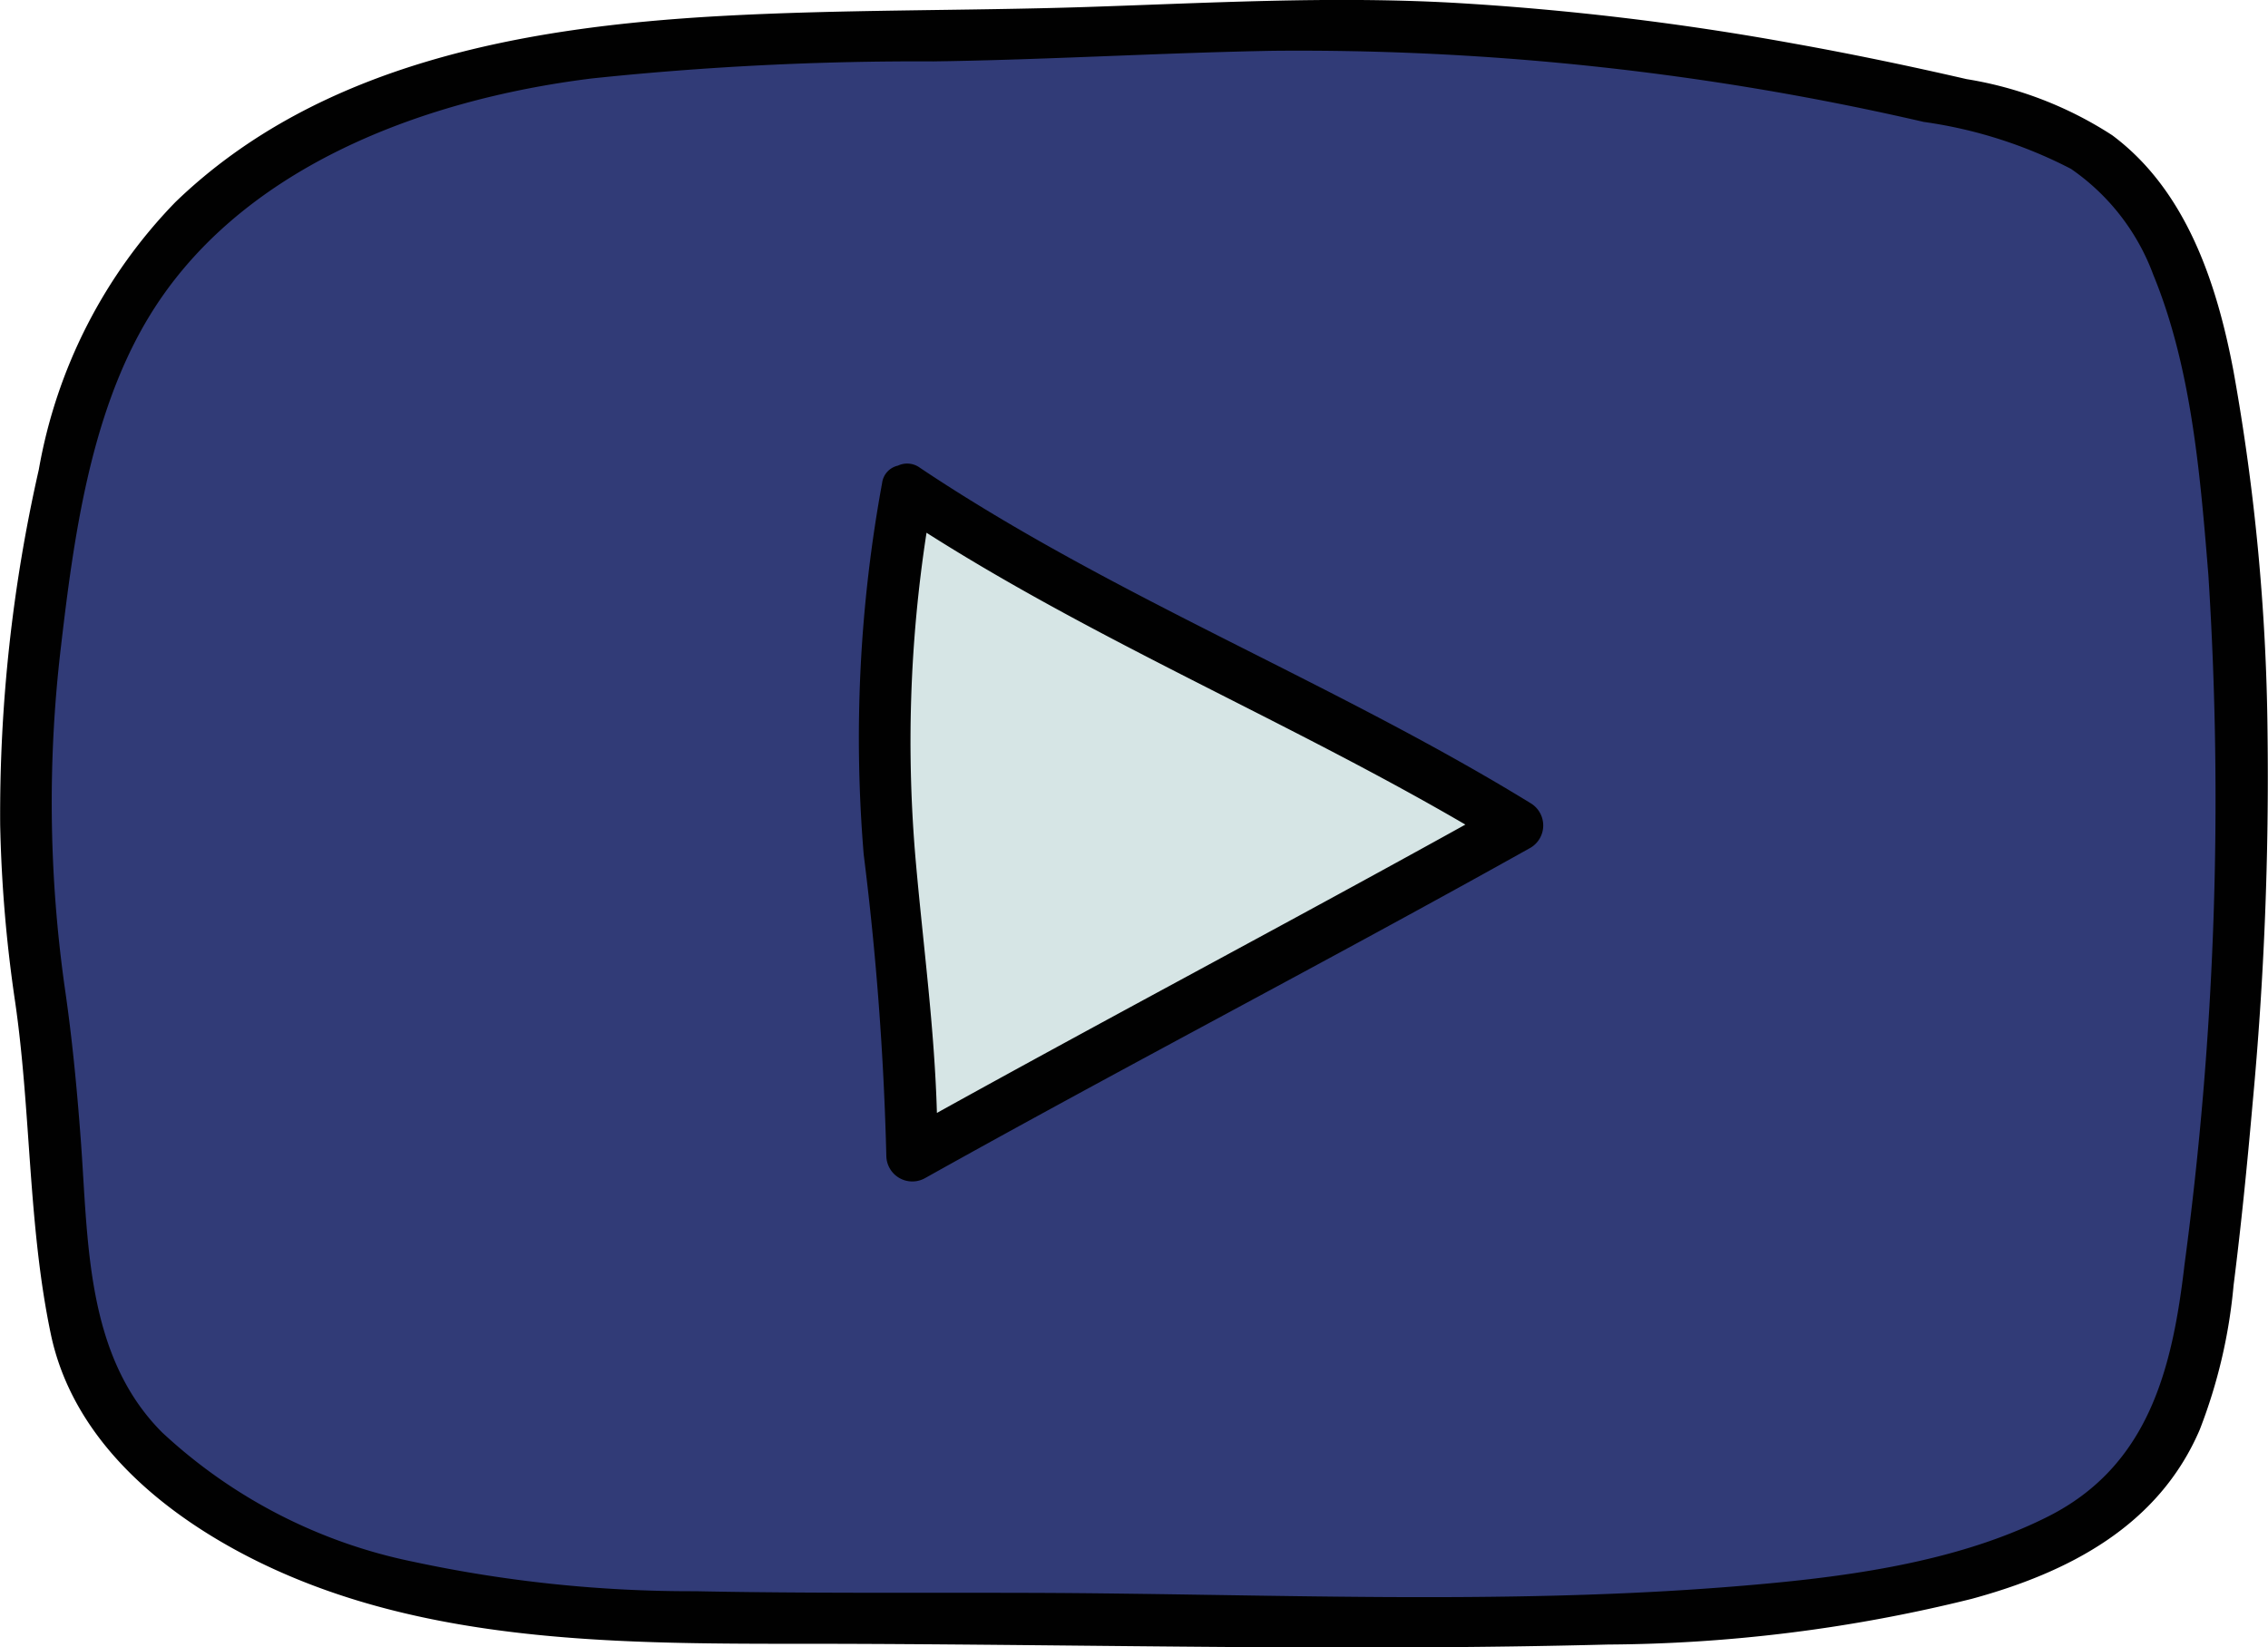 <svg xmlns="http://www.w3.org/2000/svg" width="79.688" height="57.899" viewBox="0 0 79.688 57.899"><path d="M3,42.612a49.093,49.093,0,0,1,.744-17.835,21.517,21.517,0,0,1,1.946-5.85C8.872,12.991,15.974,10.2,22.7,9.444s13.181-.4,19.936-.791a95.4,95.4,0,0,1,28.021,2.679,13.412,13.412,0,0,1,4.157,1.461c2.881,1.8,3.931,5.433,4.5,8.773,1.709,10.063,1.108,20.376-.062,30.515-.306,2.646-.717,5.444-2.434,7.487a11.914,11.914,0,0,1-6.193,3.379c-6.087,1.645-12.485,1.636-18.794,1.616l-22.948-.074c-7.446-.024-15.552-.275-21.279-5.006a9.623,9.623,0,0,1-2.923-3.73,13.6,13.6,0,0,1-.722-3.384C3.487,48.65,3.547,46.319,3,42.612Z" transform="translate(-1.589 -7.629)" fill="#313b77"/><path d="M81.665,33.687a75.7,75.7,0,0,0-1.195-12.622c-.579-3.068-1.654-6.353-4.262-8.293A13.288,13.288,0,0,0,71.094,10.8c-2.022-.465-4.052-.889-6.094-1.254a98.154,98.154,0,0,0-11.99-1.432c-4.289-.233-8.534.009-12.818.15-4.317.141-8.639.08-12.952.322-6.764.382-14.01,1.638-19.082,6.535a17.917,17.917,0,0,0-4.8,9.4A54.7,54.7,0,0,0,2,37a49.114,49.114,0,0,0,.528,6.246c.559,3.86.449,7.839,1.252,11.663.742,3.531,3.6,6.041,6.664,7.678,6.472,3.453,14.2,3.184,21.317,3.207,8.9.029,17.827.257,26.725.024a54.124,54.124,0,0,0,12.783-1.605c3.4-.925,6.561-2.557,8.014-5.945a18.592,18.592,0,0,0,1.189-5.069c.268-2.123.481-4.257.668-6.389A123.513,123.513,0,0,0,81.665,33.687ZM78.748,52.47c-.425,3.651-1.258,7.064-4.791,8.847-3.357,1.694-7.475,2.175-11.172,2.47-8.117.648-16.365.243-24.5.215-3.953-.013-7.909.022-11.862-.058a46.633,46.633,0,0,1-9.913-1.037,18.3,18.3,0,0,1-8.821-4.546c-2.7-2.708-2.59-6.727-2.858-10.3-.132-1.772-.3-3.537-.557-5.3a46.467,46.467,0,0,1-.134-12.05c.442-3.786,1.023-8.021,2.972-11.362,3.164-5.426,9.732-7.833,15.668-8.572a109.4,109.4,0,0,1,12-.6c3.985-.056,7.96-.3,11.943-.373a97.513,97.513,0,0,1,22.864,2.5,16.08,16.08,0,0,1,5.171,1.649,7.8,7.8,0,0,1,2.894,3.725c1.347,3.274,1.651,7.059,1.935,10.548A123.311,123.311,0,0,1,78.748,52.47Z" transform="translate(-1.994 -8.019)" fill="#010101"/><path d="M19.785,17.534c-1.086,8.083.326,15.961.181,23.405,6.912-3.871,14.365-7.743,21.279-11.614A100.229,100.229,0,0,0,32.2,24.348,107.371,107.371,0,0,1,19.785,17.534Z" transform="translate(12.08 -0.313)" fill="#d6e5e5"/><path d="M42.273,28.959c-6.964-4.277-14.66-7.24-21.46-11.791a.756.756,0,0,0-.771-.074.718.718,0,0,0-.557.614,49.557,49.557,0,0,0-.646,13.055,105.847,105.847,0,0,1,.795,10.59.913.913,0,0,0,1.361.782c7.053-3.944,14.226-7.668,21.279-11.614A.912.912,0,0,0,42.273,28.959Zm-21.6,2.094a48.1,48.1,0,0,1,.373-11.6c6.061,3.855,12.731,6.637,18.933,10.257-6.166,3.419-12.4,6.715-18.568,10.134C21.329,36.9,20.934,33.989,20.673,31.053Z" transform="translate(11.508 -0.729)" fill="#010101"/></svg>